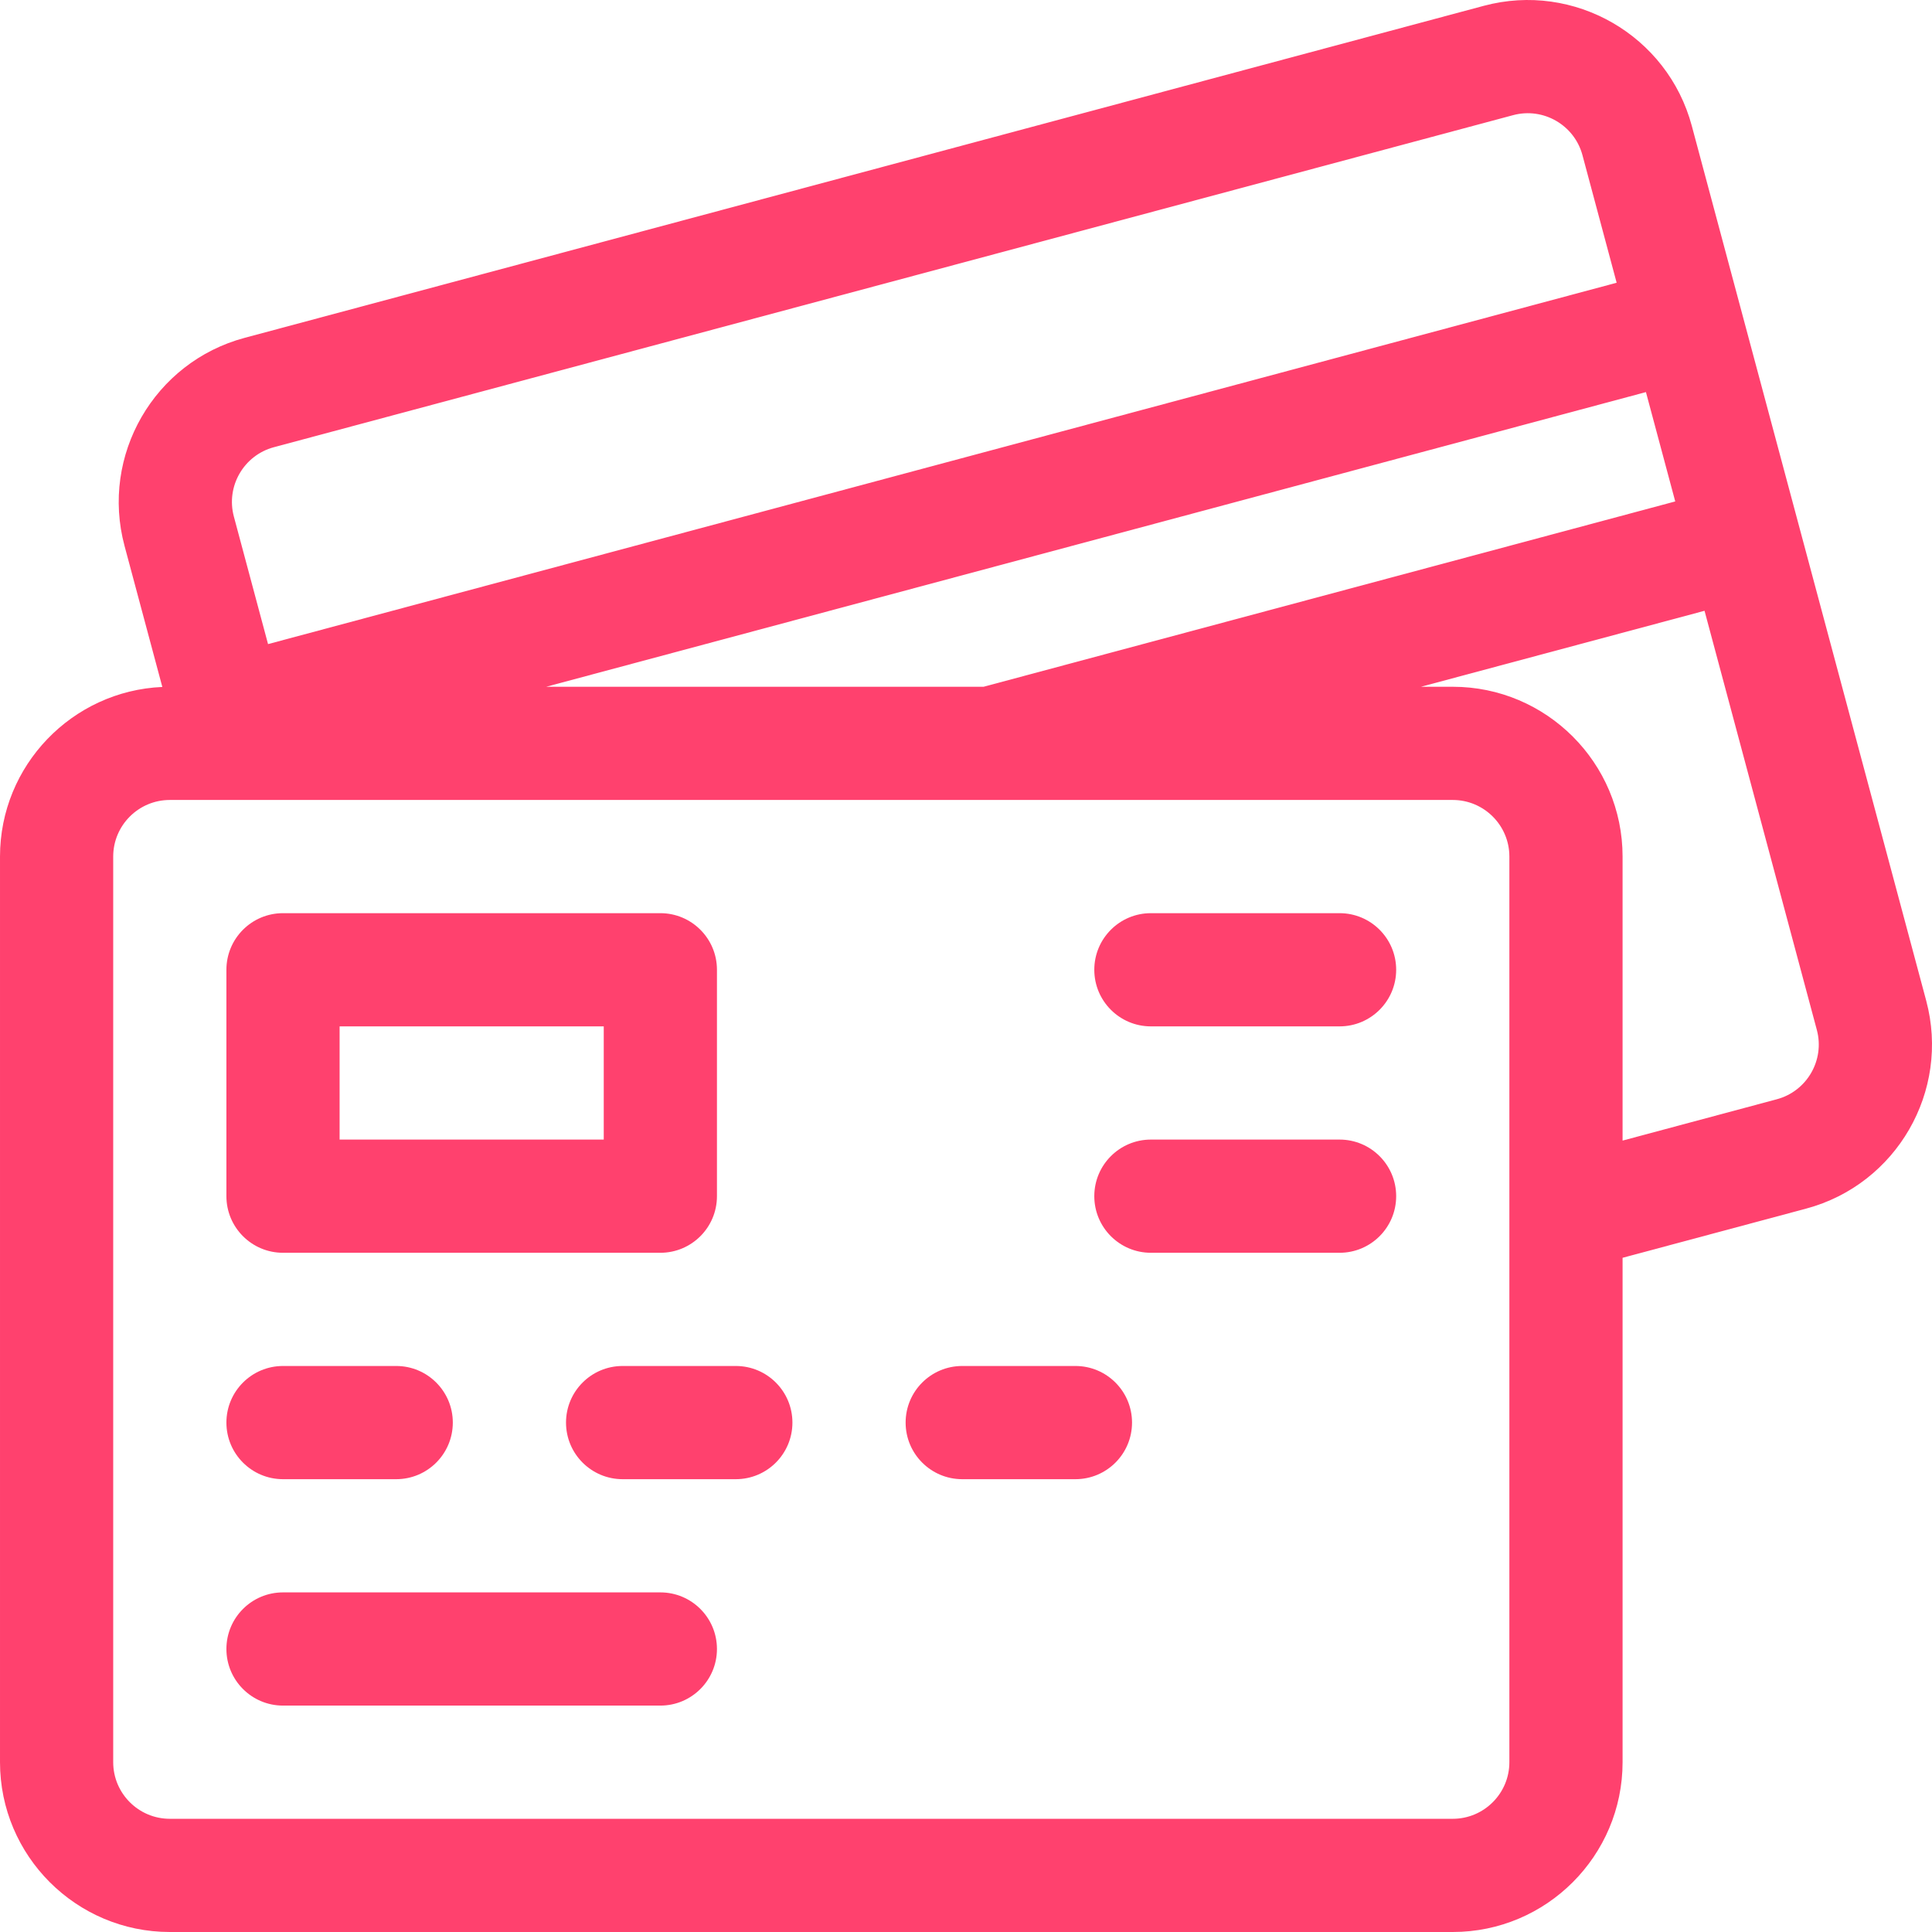 <?xml version="1.0"?>
<svg xmlns="http://www.w3.org/2000/svg" xmlns:xlink="http://www.w3.org/1999/xlink" xmlns:svgjs="http://svgjs.com/svgjs" version="1.1" width="512" height="512" x="0" y="0" viewBox="0 0 512 512" style="enable-background:new 0 0 512 512" xml:space="preserve" class=""><g><g xmlns="http://www.w3.org/2000/svg"><path d="m510.462 265.181-62.117-231.823c-6.422-23.967-31.145-38.242-55.113-31.819l-328.415 87.998c-23.968 6.422-38.242 31.146-31.82 55.113l10.021 37.4c-23.897 1.042-43.018 20.802-43.018 44.95v240c0 24.813 20.187 45 45 45h340c24.813 0 45-20.187 45-45v-133.672l48.642-13.033c23.968-6.424 38.242-31.147 31.82-55.114zm-74.272-161.273 7.765 28.978-183.297 49.114h-115.911zm-363.608 14.607 328.415-87.999c7.99-2.141 16.23 2.617 18.371 10.607l9.059 33.807-357.394 95.763-9.059-33.807c-2.14-7.989 2.618-16.23 10.608-18.371zm327.418 348.485c0 8.271-6.729 15-15 15h-340c-8.271 0-15-6.729-15-15v-240c0-8.271 6.729-15 15-15h340c8.271 0 15 6.729 15 15zm70.877-175.683-40.877 10.953v-75.27c0-24.813-20.187-45-45-45h-8.431l75.15-20.136 29.764 111.082c2.142 7.988-2.617 16.23-10.606 18.371z" fill="#ff416e" data-original="#000000" style="" class=""/><path d="m75 332h100c8.284 0 15-6.716 15-15v-60c0-8.284-6.716-15-15-15h-100c-8.284 0-15 6.716-15 15v60c0 8.284 6.716 15 15 15zm15-60h70v30h-70z" fill="#ff416e" data-original="#000000" style="" class=""/><path d="m355 242h-50c-8.284 0-15 6.716-15 15s6.716 15 15 15h50c8.284 0 15-6.716 15-15s-6.716-15-15-15z" fill="#ff416e" data-original="#000000" style="" class=""/><path d="m355 302h-50c-8.284 0-15 6.716-15 15s6.716 15 15 15h50c8.284 0 15-6.716 15-15s-6.716-15-15-15z" fill="#ff416e" data-original="#000000" style="" class=""/><path d="m175 422h-100c-8.284 0-15 6.716-15 15s6.716 15 15 15h100c8.284 0 15-6.716 15-15s-6.716-15-15-15z" fill="#ff416e" data-original="#000000" style="" class=""/><path d="m75 392h30c8.284 0 15-6.716 15-15s-6.716-15-15-15h-30c-8.284 0-15 6.716-15 15s6.716 15 15 15z" fill="#ff416e" data-original="#000000" style="" class=""/><path d="m195 362h-30c-8.284 0-15 6.716-15 15s6.716 15 15 15h30c8.284 0 15-6.716 15-15s-6.716-15-15-15z" fill="#ff416e" data-original="#000000" style="" class=""/><path d="m285 362h-30c-8.284 0-15 6.716-15 15s6.716 15 15 15h30c8.284 0 15-6.716 15-15s-6.716-15-15-15z" fill="#ff416e" data-original="#000000" style="" class=""/></g></g></svg>

